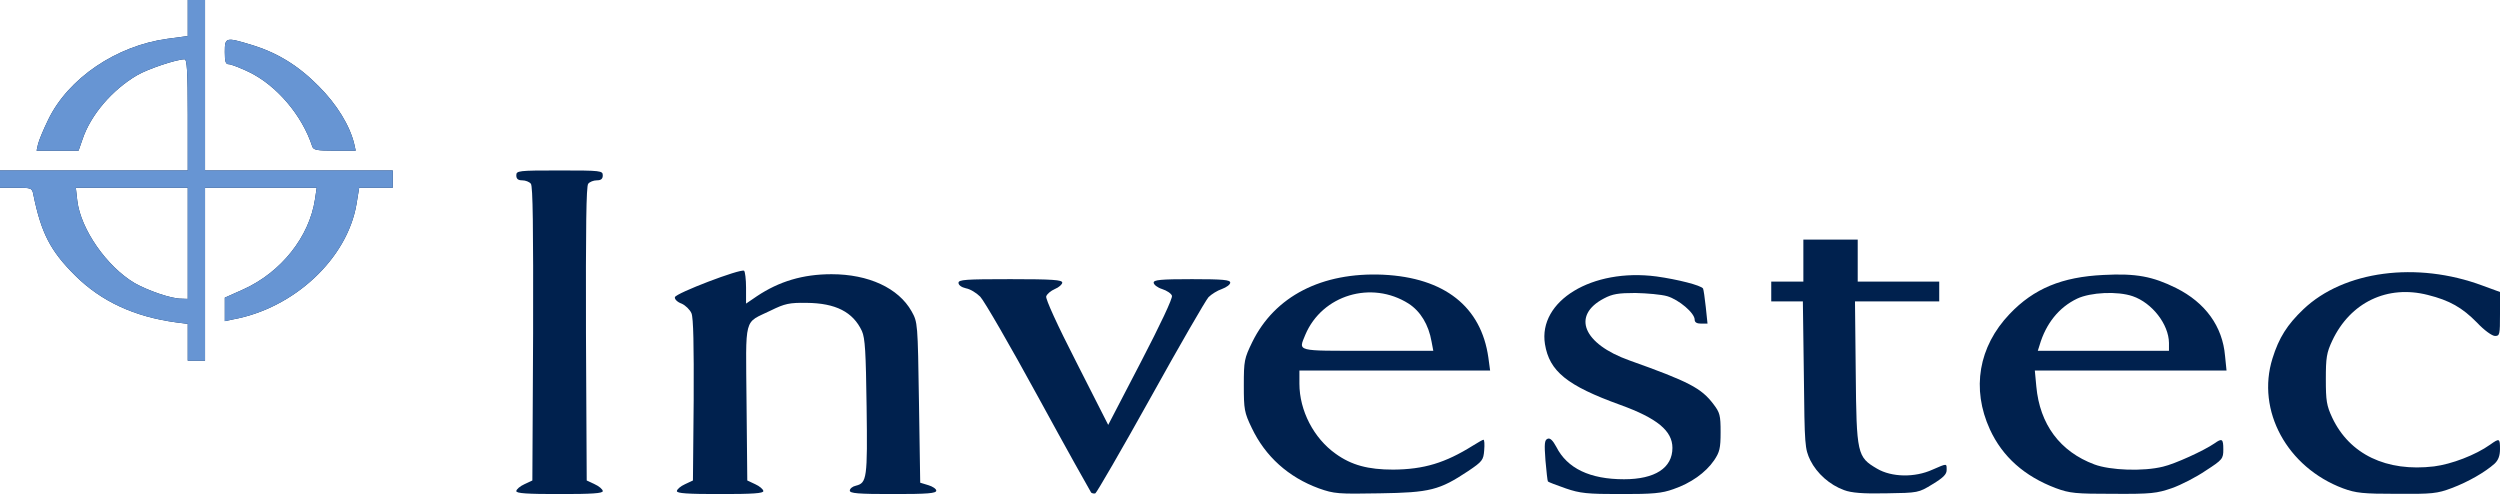 <?xml version="1.0" encoding="utf-8"?>
<!-- Generator: Adobe Illustrator 23.0.1, SVG Export Plug-In . SVG Version: 6.00 Build 0)  -->
<svg version="1.1" id="Layer_1" xmlns="http://www.w3.org/2000/svg" xmlns:xlink="http://www.w3.org/1999/xlink" x="0px" y="0px"
	 viewBox="0 0 1012 200" style="enable-background:new 0 0 1012 200;" xml:space="preserve">
<style type="text/css">
	.st0{fill:#00214E;}
	.st1{fill:#6795D3;}
</style>
<g id="layer101">
	<path class="st0" d="M209,198.8c0-0.7,1.5-2,3.3-2.8l3.2-1.5l0.3-59.4c0.1-43-0.1-59.8-0.9-60.7c-0.6-0.8-2.2-1.4-3.5-1.4
		c-1.7,0-2.4-0.6-2.4-2c0-1.9,0.7-2,17.5-2s17.5,0.1,17.5,2c0,1.4-0.7,2-2.4,2c-1.3,0-2.9,0.6-3.5,1.4c-0.8,0.9-1,17.7-0.9,60.7
		l0.3,59.4l3.2,1.5c1.8,0.8,3.3,2.1,3.3,2.8c0,0.9-4.2,1.2-17.5,1.2S209,199.7,209,198.8z"/>
	<path class="st0" d="M274,198.8c0-0.7,1.5-2,3.3-2.8l3.2-1.5l0.3-32.5c0.1-22-0.1-33.4-0.9-35.2c-0.6-1.4-2.4-3.2-4-3.9
		c-1.7-0.6-2.9-1.8-2.7-2.6c0.3-1.6,26.5-11.6,28-10.7c0.4,0.3,0.8,3.4,0.8,6.9v6.4l4.4-3c9-6,18.6-8.9,30.2-8.9
		c15,0,27.1,5.6,32.4,15c2.5,4.5,2.5,4.6,3,37l0.5,32.4l3.3,1c1.7,0.5,3.2,1.5,3.2,2.2c0,1.1-3.4,1.4-17.5,1.4
		c-14.3,0-17.5-0.3-17.5-1.4c0-0.8,1.1-1.7,2.5-2c4.4-1.1,4.7-3,4.3-31.9c-0.3-22.2-0.6-27.8-1.9-30.7c-3.6-7.7-10.6-11.3-22.4-11.4
		c-7-0.1-8.8,0.3-14.5,3.1c-11.1,5.4-10.1,1.6-9.8,37.4l0.3,31.4l3.2,1.5c1.8,0.8,3.3,2.1,3.3,2.8c0,0.9-4.2,1.2-17.5,1.2
		C278.2,200,274,199.7,274,198.8z"/>
	<path class="st0" d="M441.7,199.4c-0.3-0.4-10-17.7-21.4-38.6c-11.4-20.9-22-39.2-23.5-40.7c-1.6-1.6-4.1-3.1-5.8-3.4
		c-1.8-0.4-3-1.3-3-2.2c0-1.3,2.8-1.5,21-1.5c17.2,0,21,0.3,21,1.4c0,0.7-1.3,1.9-3,2.6c-1.6,0.7-3.2,2-3.5,3
		c-0.3,1,4.4,11.4,12.3,26.8l12.8,25.2l13.2-25.4c7.9-15.2,13-26,12.6-26.9c-0.3-0.9-2.1-2.1-4-2.7c-1.9-0.6-3.4-1.8-3.4-2.6
		c0-1.1,2.8-1.4,15.5-1.4c12.7,0,15.5,0.3,15.5,1.4c0,0.8-1.5,1.9-3.4,2.6c-1.8,0.6-4.2,2.1-5.4,3.3c-1.1,1.2-11.7,19.5-23.4,40.6
		c-11.8,21.2-21.9,38.6-22.4,38.8C442.8,199.9,442.1,199.7,441.7,199.4z"/>
	<path class="st0" d="M533.9,197.7c-12.3-4.5-21.7-12.9-27.2-24.5c-3-6.2-3.2-7.5-3.2-17.2c0-10,0.2-10.9,3.4-17.5
		c9.1-18.6,28.2-28.4,53-27.3c24.8,1.2,39.7,12.9,42.6,33.6l0.7,5.2h-38.6H526v5.3c0,10.9,5.8,22.1,14.7,28.4
		c6.4,4.6,13.1,6.4,23.3,6.4c12.4-0.1,21-2.7,32.2-9.7c2.1-1.3,4-2.4,4.3-2.4c0.4,0,0.5,1.9,0.3,4.3c-0.3,3.9-0.7,4.5-6.5,8.4
		c-11.6,7.7-15.4,8.7-35.8,9C541.7,200,540.1,199.9,533.9,197.7z M579.5,138.3c-1.2-6.9-4.5-12.3-9.3-15.4c-15-9.5-35-3.5-41.8,12.6
		c-2.8,6.9-4.2,6.5,25.2,6.5h26.6L579.5,138.3z"/>
	<path class="st0" d="M633.8,197.7c-3.7-1.3-6.9-2.5-7.2-2.8c-0.2-0.2-0.6-4.1-1-8.5c-0.5-6.8-0.4-8.3,0.9-8.8
		c1-0.4,2.1,0.7,3.5,3.3c4.4,8.7,13.6,13.1,27.4,13.1c12.6,0,19.6-4.6,19.6-12.7c0-6.9-6.2-12-21.1-17.4
		c-21.6-7.8-28.7-13.6-30.5-24.6c-2.8-17.5,19.1-30.8,45.1-27.4c8.6,1.2,18.1,3.6,18.9,4.9c0.2,0.4,0.7,3.7,1.1,7.5l0.7,6.7h-2.6
		c-1.7,0-2.6-0.5-2.6-1.6c0-2.7-6.4-8.1-11.1-9.5c-2.4-0.7-8.2-1.2-12.9-1.3c-6.9,0-9.3,0.4-12.7,2.2c-13.2,6.9-8.5,18.4,10.3,25.1
		c24.1,8.6,29.1,11.2,34,17.7c2.6,3.4,2.9,4.5,2.9,11.3c0,6.6-0.4,8.1-2.6,11.4c-3.5,5.1-9.5,9.3-16.5,11.7c-4.7,1.7-8.3,2-21.3,2
		C642.5,200,639.6,199.7,633.8,197.7z"/>
	<path class="st0" d="M746.5,198.4c-5.8-2.1-11-6.7-13.7-12.1c-2.2-4.7-2.3-5.7-2.6-34.5l-0.4-29.8h-6.4H717v-4v-4h6.5h6.5v-8.5V97
		h11h11v8.5v8.5h16.5H785v4v4h-17.1h-17l0.3,28.8c0.3,33.1,0.6,34.2,8.6,38.9c5.9,3.5,15.3,3.7,22.5,0.4c6-2.6,5.7-2.6,5.7,0.2
		c0,1.7-1.4,3.1-5.7,5.7c-5.7,3.5-5.8,3.5-18.8,3.7C754.1,199.9,749.4,199.5,746.5,198.4z"/>
	<path class="st0" d="M832.2,197.6c-12.7-4.8-21.6-12.7-26.7-23.8c-7.5-16.4-4.6-33.5,8-46.7c9.8-10.3,21.2-15,38-15.8
		c13.2-0.7,19.9,0.6,29.4,5.3c11.8,5.9,18.8,15.5,19.8,27.5l0.6,5.9h-38.8h-38.8l0.6,6.4c1.4,15.4,9.6,26.4,23.5,31.6
		c6.4,2.4,19.8,2.9,27.8,0.9c4.8-1.1,16.6-6.5,20.8-9.4c3.1-2.2,3.6-1.9,3.6,2.4c0,3.8-0.3,4.2-7.1,8.6c-3.8,2.6-10,5.8-13.7,7.1
		c-6.1,2.1-8.3,2.4-23.7,2.3C840.2,199.9,837.9,199.7,832.2,197.6z M878,138.8c-0.1-7.5-6.8-16.2-14.7-18.9c-6.1-2.1-17-1.6-22.5,1
		c-7.3,3.5-12.6,10-15.2,18.9l-0.7,2.2h26.5H878V138.8z"/>
	<path class="st0" d="M948.5,197.7c-22.7-8.5-35.2-31.5-28.6-52.6c2.6-8.4,6-13.7,12.5-19.9c16.4-15.6,45.9-19.5,72.5-9.6l7.1,2.6
		v8.9c0,8.3-0.1,8.9-2,8.9c-1.2,0-4.4-2.3-7.3-5.4c-6-6.1-11.1-9-19.9-11.2c-16.4-4.2-31.4,3-38.7,18.5c-2.3,4.9-2.6,6.9-2.6,15.6
		s0.3,10.7,2.6,15.6c7,14.8,21.9,22,41.2,19.7c7.1-0.9,16.8-4.6,22.7-8.8c3.8-2.7,4-2.6,4,1.8c0,2.7-0.7,4.5-2.2,5.9
		c-3.8,3.4-10.7,7.4-17.4,9.9c-5.8,2.2-7.9,2.4-22.2,2.3C956.5,199.9,953.7,199.6,948.5,197.7z"/>
	<path class="st0" d="M76,138.6v-7.5l-4.7-0.6c-16.9-2.3-30.3-8.5-40.8-18.9c-10.1-10-13.8-17.2-17-32.8c-0.5-2.7-0.8-2.8-7-2.8H0
		v-3.5V69h38h38V46.5C76,29,75.7,24,74.7,24c-3.2,0-14.9,3.9-19.3,6.5c-10,5.9-18.7,16-22,25.9L31.8,61h-8.5h-8.5l0.6-2.7
		c0.4-1.6,2.2-5.9,4.1-9.8c8.1-16.8,27.6-30,48.3-32.8l8.2-1.1V7.3V0h3.5H83v34.5V69h38h38v3.5V76h-6.8h-6.8l-1.1,6.7
		c-3.8,22.1-25.3,42.1-50,46.6L91,130v-4.8v-4.7l7.6-3.4c15.2-6.9,26.6-21.2,28.9-36.4l0.7-4.7h-22.6H83v35v35h-3.5H76V138.6z
		 M76,98.5V76H53.4H30.7l0.6,5.3c1.4,11.5,11.9,26.6,23.2,33.3c5.3,3,14.7,6.3,18.8,6.3L76,121V98.5z"/>
	<path class="st0" d="M126.4,59.3c-4.1-12.7-14.5-24.8-25.7-30.2c-3.6-1.7-7.2-3.1-8.1-3.1c-1.3,0-1.6-1.1-1.6-5
		c0-5.9,0.4-6,10.6-2.9c10.6,3.2,19.1,8.4,27.4,16.8c7.3,7.3,12.6,15.9,14.4,23.4L144,61h-8.5C128.2,61,126.9,60.7,126.4,59.3z"/>
</g>
<g id="layer102">
	<path class="st1" d="M76,138.6v-7.5l-4.7-0.6c-16.9-2.3-30.3-8.5-40.8-18.9c-10.1-10-13.8-17.2-17-32.8c-0.5-2.7-0.8-2.8-7-2.8H0
		v-3.5V69h38h38V46.5C76,29,75.7,24,74.7,24c-3.2,0-14.9,3.9-19.3,6.5c-10,5.9-18.7,16-22,25.9L31.8,61h-8.5h-8.5l0.6-2.7
		c0.4-1.6,2.2-5.9,4.1-9.8c8.1-16.8,27.6-30,48.3-32.8l8.2-1.1V7.3V0h3.5H83v34.5V69h38h38v3.5V76h-6.8h-6.8l-1.1,6.7
		c-3.8,22.1-25.3,42.1-50,46.6L91,130v-4.8v-4.7l7.6-3.4c15.2-6.9,26.6-21.2,28.9-36.4l0.7-4.7h-22.6H83v35v35h-3.5H76V138.6z
		 M76,98.5V76H53.4H30.7l0.6,5.3c1.4,11.5,11.9,26.6,23.2,33.3c5.3,3,14.7,6.3,18.8,6.3L76,121V98.5z"/>
	<path class="st1" d="M126.4,59.3c-4.1-12.7-14.5-24.8-25.7-30.2c-3.6-1.7-7.2-3.1-8.1-3.1c-1.3,0-1.6-1.1-1.6-5
		c0-5.9,0.4-6,10.6-2.9c10.6,3.2,19.1,8.4,27.4,16.8c7.3,7.3,12.6,15.9,14.4,23.4L144,61h-8.5C128.2,61,126.9,60.7,126.4,59.3z"/>
</g>
</svg>
